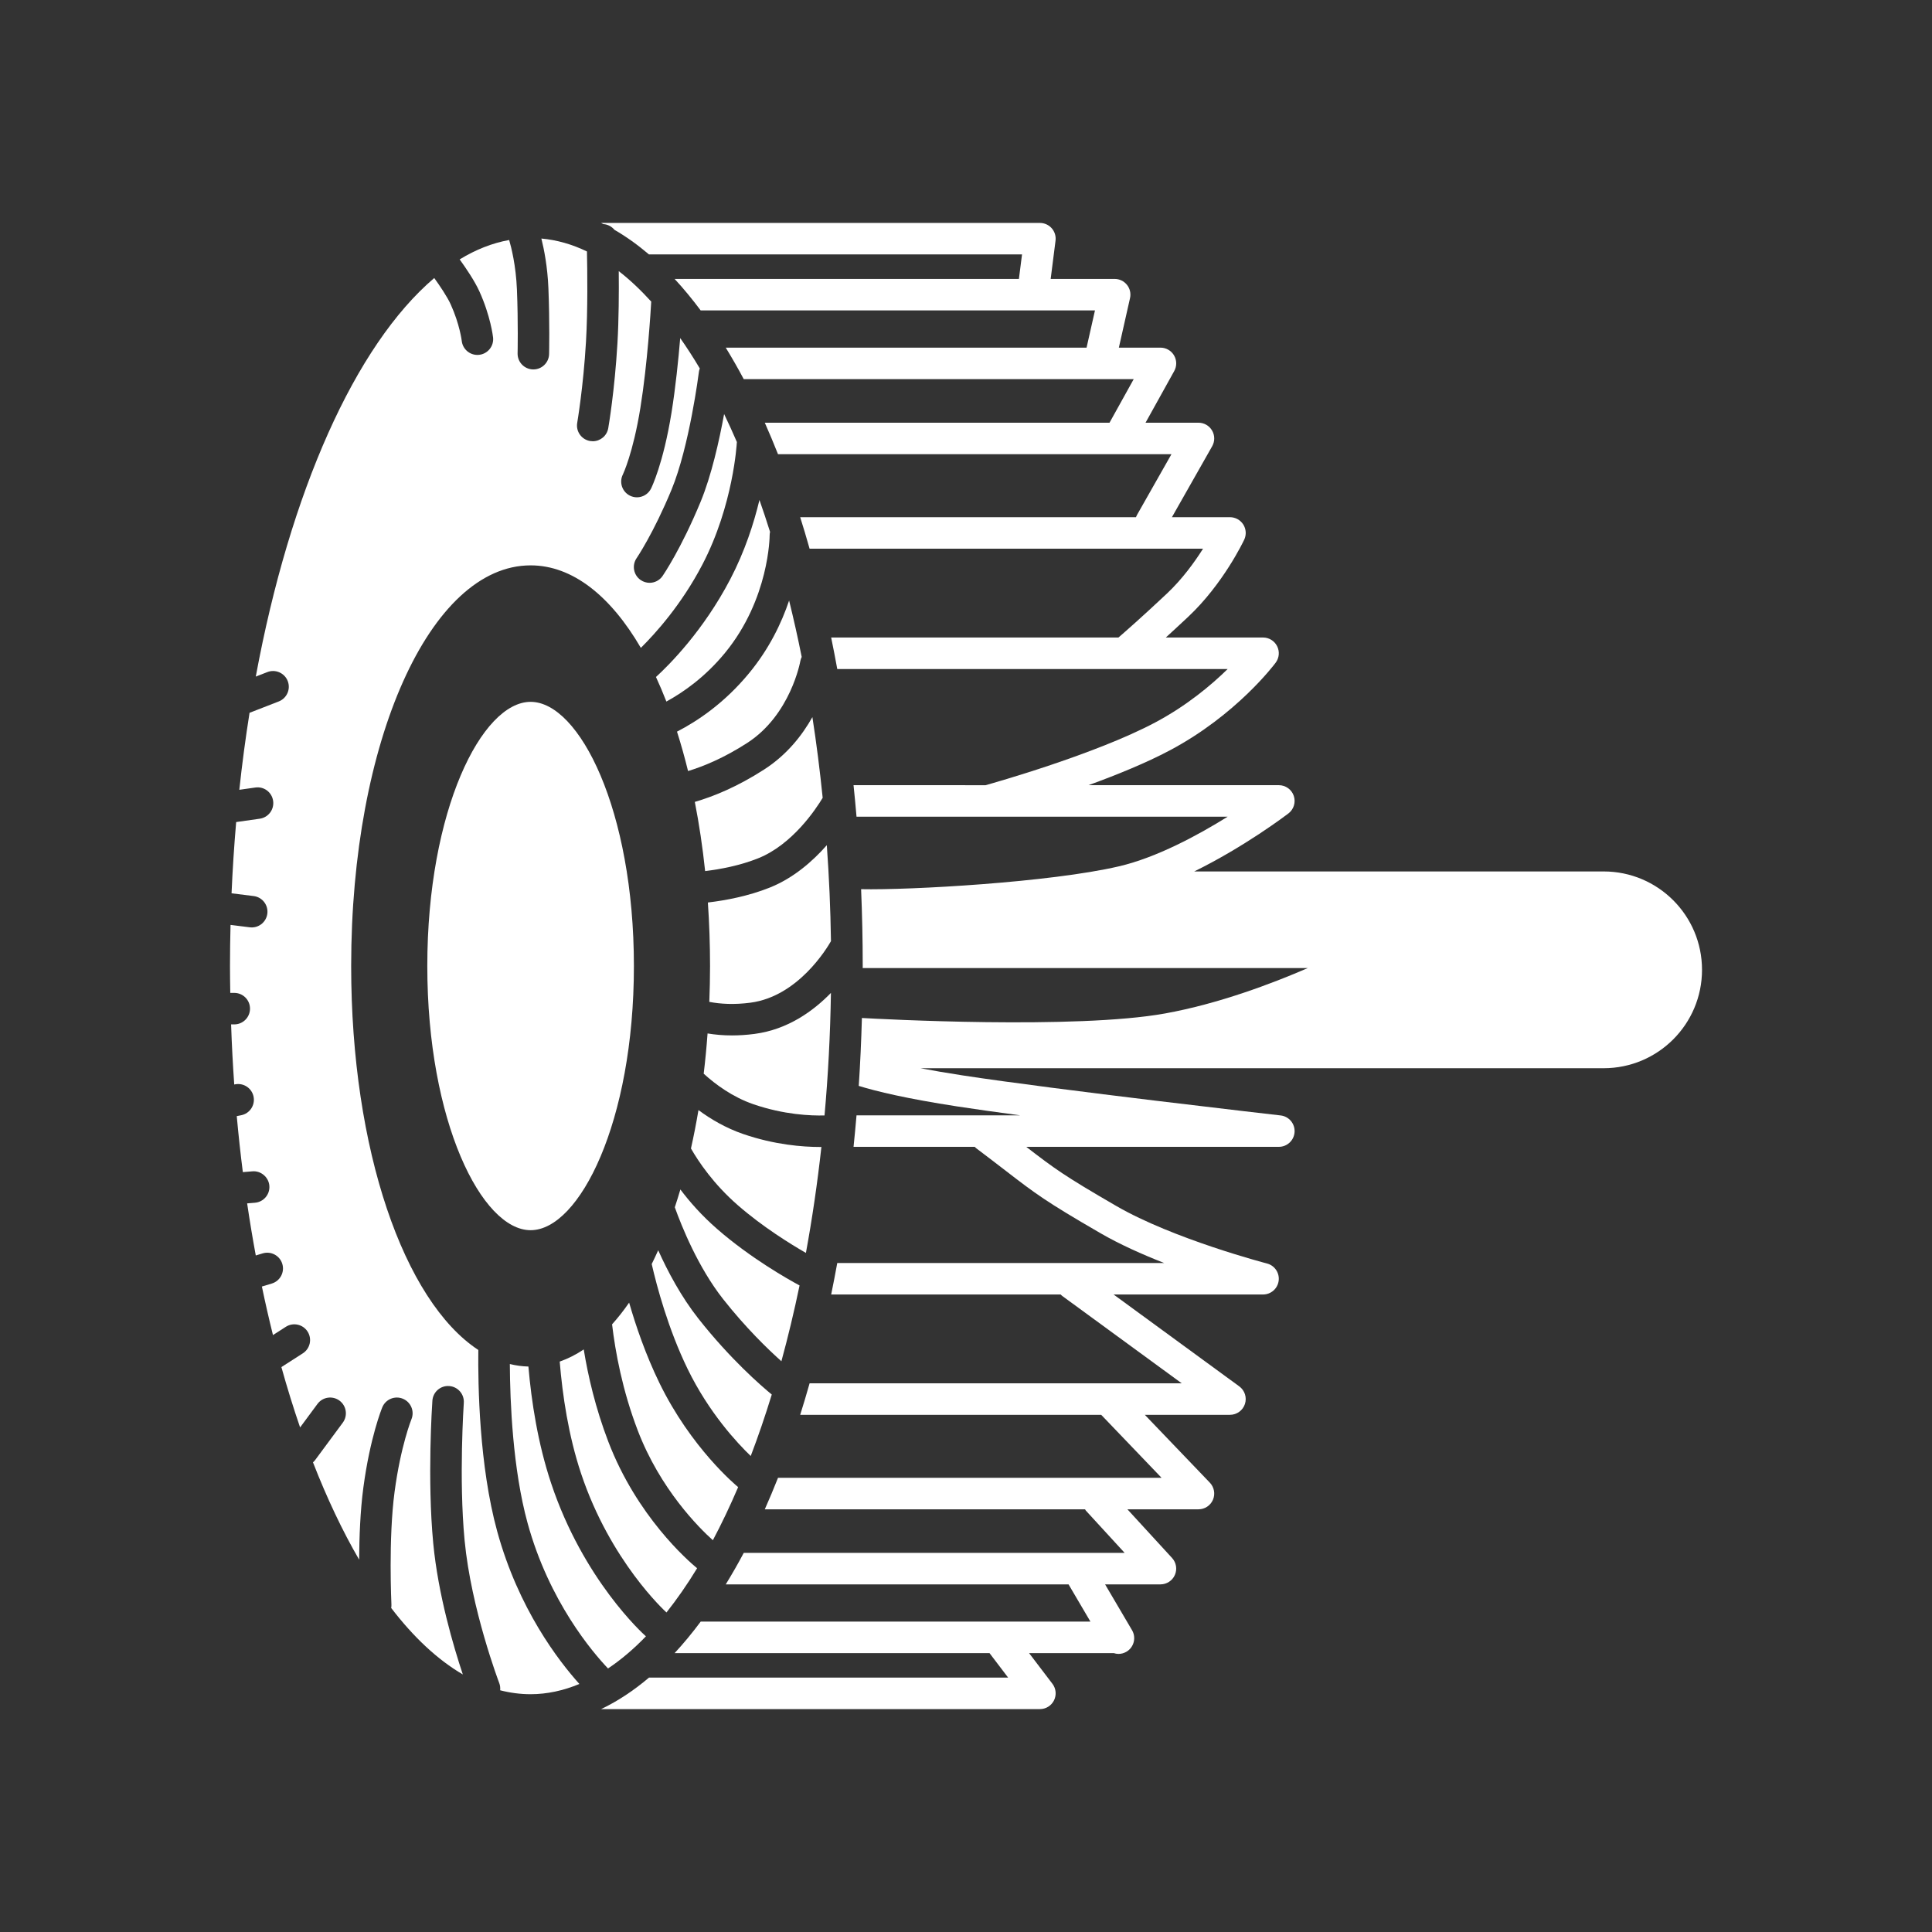 <?xml version="1.0" encoding="iso-8859-1"?>
<!-- Generator: Adobe Illustrator 25.4.1, SVG Export Plug-In . SVG Version: 6.00 Build 0)  -->
<svg version="1.1" id="Calque_1" xmlns="http://www.w3.org/2000/svg" xmlns:xlink="http://www.w3.org/1999/xlink" x="0px" y="0px"
	 viewBox="0 0 368.5 368.5" style="enable-background:new 0 0 368.5 368.5;" xml:space="preserve">
<rect x="0" y="0" width="368.5" height="368.5" fill="#333333" stroke="none"/>
<g>
	<defs>
		<rect id="SVGID_1_" width="368.5" height="368.5"/>
	</defs>
	<clipPath id="SVGID_00000133502440025277677150000006942510870157594807_">
		<use xlink:href="#SVGID_1_"  style="overflow:visible;"/>
	</clipPath>
	<path style="clip-path:url(#SVGID_00000133502440025277677150000006942510870157594807_);fill:#FFFFFF;" d="M305.871,166.216
		h-78.089c9.618-4.727,17.499-10.709,17.968-11.067c1.021-0.782,1.432-2.129,1.019-3.349c-0.413-1.219-1.559-2.038-2.845-2.038
		h-36.31c5.352-1.947,10.989-4.239,15.537-6.655c12.682-6.739,19.871-16.314,20.17-16.719c0.675-0.912,0.781-2.126,0.27-3.138
		c-0.51-1.015-1.549-1.655-2.683-1.655h-18.547c1.252-1.14,2.687-2.464,4.305-3.984c6.647-6.246,10.491-14.342,10.652-14.683
		c0.438-0.931,0.367-2.02-0.182-2.887c-0.552-0.866-1.508-1.394-2.537-1.394h-11.072l7.678-13.536c0.527-0.93,0.52-2.07-0.018-2.993
		c-0.538-0.925-1.525-1.493-2.595-1.493h-10.097l5.472-9.858c0.516-0.931,0.502-2.064-0.037-2.981c-0.54-0.917-1.526-1.48-2.59-1.48
		h-7.935l2.129-9.443c0.202-0.891-0.013-1.824-0.582-2.536c-0.572-0.714-1.434-1.129-2.347-1.129H200.4l0.927-7.296
		c0.108-0.857-0.157-1.717-0.726-2.365c-0.571-0.648-1.392-1.017-2.254-1.017h-83.7c0.145,0.069,0.289,0.152,0.438,0.225
		c0.825,0.042,1.588,0.453,2.114,1.09c2.251,1.293,4.441,2.877,6.581,4.692h71.156l-0.594,4.671h-65.673
		c1.705,1.833,3.359,3.849,4.973,6.008h75.206l-1.602,7.1h-68.823c1.174,1.921,2.323,3.909,3.432,6.007h74.383l-4.615,8.312h-65.751
		c0.864,1.949,1.707,3.945,2.521,6.007h75.042l-6.598,11.633c-0.071,0.124-0.118,0.254-0.17,0.382h-64.044
		c0.62,1.965,1.218,3.968,1.793,6.008h75.044c-1.608,2.547-3.962,5.809-6.909,8.577c-4.76,4.473-7.981,7.291-9.225,8.363h-54.795
		c0.406,1.979,0.796,3.979,1.163,6.008h74.465c-3.099,3.04-7.789,6.989-13.828,10.197c-11.375,6.046-30.808,11.531-32.345,11.962
		H162.8c0.205,1.987,0.399,3.985,0.569,6.007h70.794c-5.669,3.532-13.538,7.793-20.749,9.473
		c-13.139,3.061-39.87,4.553-49.171,4.357c0.201,4.814,0.309,9.701,0.309,14.657c0,0.129-0.004,0.259-0.004,0.387h84.898
		c-6.766,2.934-16.959,6.804-27.233,8.66c-17.057,3.08-54.534,1.05-57.817,0.864c-0.124,4.375-0.317,8.701-0.601,12.952
		c3.356,1.037,9.101,2.429,18.823,3.923c3.299,0.508,7.419,1.085,11.954,1.692h-31.203c-0.17,2.02-0.364,4.018-0.567,6.007h23.115
		c0.107,0.109,0.215,0.219,0.34,0.313c2.304,1.738,4.091,3.113,5.597,4.273c5.648,4.349,7.551,5.814,18.056,11.894
		c3.663,2.121,7.951,4.038,12.131,5.675h-62.345c-0.367,2.03-0.759,4.029-1.161,6.008h43.77c0.109,0.111,0.223,0.223,0.354,0.318
		l22.741,16.625h-70.982c-0.577,2.04-1.173,4.043-1.793,6.008h57.412l11.515,12.015h-73.157c-0.814,2.061-1.657,4.06-2.521,6.007
		h61.085c0.057,0.077,0.078,0.167,0.143,0.237l7.408,8.074h-72.651c-1.109,2.097-2.259,4.086-3.432,6.007h65.382l4.175,7.1h-74.336
		c-1.612,2.159-3.268,4.173-4.973,6.008h60.058l3.555,4.674h-68.501c-2.941,2.492-5.99,4.507-9.132,6.007h83.692
		c1.142,0,2.184-0.647,2.69-1.67c0.507-1.023,0.391-2.245-0.299-3.153l-4.457-5.858h16.148c0.291,0.092,0.592,0.154,0.901,0.154
		c0.519,0,1.043-0.133,1.522-0.415c1.429-0.842,1.906-2.683,1.066-4.112l-5.138-8.735h10.56c1.191,0,2.271-0.703,2.75-1.795
		c0.479-1.09,0.27-2.361-0.536-3.239l-8.517-9.284h13.555c1.203,0,2.29-0.717,2.763-1.824c0.471-1.107,0.239-2.388-0.594-3.258
		l-12.401-12.94h16.239c1.301,0,2.453-0.836,2.856-2.071c0.402-1.236-0.034-2.592-1.084-3.358l-23.97-17.522h28.507
		c1.512,0,2.789-1.125,2.981-2.625c0.189-1.5-0.763-2.908-2.228-3.287c-0.178-0.045-17.845-4.659-28.741-10.969
		c-10.021-5.8-11.8-7.144-17.176-11.282h48.18c1.592,0,2.908-1.243,3-2.833c0.089-1.591-1.078-2.977-2.66-3.155
		c-0.426-0.049-42.836-4.895-60.733-7.648c-3.064-0.471-5.695-0.927-7.959-1.359h130.299c10.365,0,18.766-8.403,18.766-18.766
		C324.637,174.615,316.236,166.216,305.871,166.216"/>
	<path style="clip-path:url(#SVGID_00000133502440025277677150000006942510870157594807_);fill:#FFFFFF;" d="M129.772,226.873
		c-0.34,1.154-0.694,2.291-1.062,3.399c1.287,3.596,4.43,11.446,9.225,17.526c4.3,5.452,8.503,9.518,11.104,11.841
		c1.269-4.644,2.428-9.467,3.465-14.458c-2.214-1.191-9.328-5.2-15.731-10.781C133.832,231.836,131.536,229.216,129.772,226.873"/>
	<path style="clip-path:url(#SVGID_00000133502440025277677150000006942510870157594807_);fill:#FFFFFF;" d="M150.511,114.544
		c-1.441,4.286-3.78,9.171-7.609,13.824c-4.68,5.69-9.817,9.144-13.775,11.181c0.764,2.404,1.47,4.907,2.108,7.516
		c2.957-0.898,6.84-2.494,11.272-5.352c8.299-5.349,10.128-15.528,10.145-15.631c0.049-0.28,0.145-0.536,0.26-0.78
		C152.179,121.625,151.371,118.042,150.511,114.544"/>
	<path style="clip-path:url(#SVGID_00000133502440025277677150000006942510870157594807_);fill:#FFFFFF;" d="M101.205,323.143
		c3.16,0,6.268-0.69,9.305-1.951c-3.951-4.389-11.622-14.328-15.676-29.107c-3.44-12.53-3.681-27.96-3.601-34.599
		c-14.18-9.318-24.253-38.158-24.253-73.231c0-42.852,15.033-76.42,34.225-76.42c7.994,0,15.261,5.84,21.027,15.735
		c2.747-2.711,7.74-8.224,11.735-15.883c5.92-11.343,6.561-23.11,6.567-23.228c0.002-0.048,0.016-0.09,0.021-0.138
		c-0.794-1.836-1.607-3.623-2.44-5.351c-0.925,5.048-2.411,11.727-4.49,16.751c-3.7,8.945-7.107,13.934-7.25,14.142
		c-0.58,0.846-1.519,1.3-2.473,1.3c-0.587,0-1.18-0.172-1.7-0.529c-1.367-0.937-1.713-2.806-0.776-4.175
		c0.031-0.045,3.213-4.73,6.649-13.035c3.43-8.29,5.214-22.342,5.231-22.482c0.029-0.234,0.092-0.453,0.17-0.666
		c-1.212-2.048-2.46-3.974-3.735-5.796c-0.344,4.102-0.884,9.422-1.666,14.263c-1.565,9.7-3.806,14.261-3.9,14.45
		c-0.526,1.054-1.588,1.663-2.689,1.663c-0.451,0-0.909-0.103-1.339-0.318c-1.484-0.741-2.087-2.545-1.346-4.029
		c0.014-0.027,1.946-4.057,3.344-12.724c1.354-8.371,1.974-18.587,2.069-20.262c-2.014-2.207-4.075-4.172-6.195-5.806
		c0.039,3.971,0.016,9.236-0.254,13.814c-0.528,9.018-1.699,15.853-1.75,16.14c-0.253,1.46-1.522,2.49-2.955,2.49
		c-0.17,0-0.342-0.015-0.516-0.044c-1.635-0.284-2.731-1.838-2.447-3.473c0.01-0.067,1.164-6.805,1.672-15.465
		c0.356-6.062,0.26-13.606,0.184-17.218c-2.838-1.367-5.742-2.198-8.693-2.465c0.519,2.077,1.174,5.39,1.34,9.46
		c0.264,6.478,0.137,12.325,0.133,12.57c-0.037,1.636-1.375,2.937-3.002,2.937c-0.023,0-0.047,0-0.068-0.001
		c-1.659-0.038-2.975-1.412-2.938-3.071c0.002-0.057,0.129-5.91-0.129-12.189c-0.188-4.574-1.083-8.07-1.48-9.425
		c-3.219,0.581-6.373,1.825-9.44,3.7c1.164,1.613,2.848,4.083,3.751,6.076c2.147,4.723,2.599,8.645,2.619,8.808
		c0.181,1.65-1.008,3.134-2.656,3.316c-0.112,0.013-0.225,0.018-0.335,0.018c-1.511,0-2.812-1.136-2.982-2.673
		c-0.002-0.022-0.387-3.181-2.116-6.984c-0.653-1.438-2.051-3.51-3.131-5.01c-15.089,12.834-27.529,40.815-34.039,76.019
		l2.206-0.857c1.537-0.603,3.288,0.165,3.888,1.711c0.6,1.547-0.166,3.287-1.713,3.888l-5.57,2.165
		c-0.76,4.785-1.416,9.684-1.951,14.687l3.05-0.434c1.663-0.242,3.164,0.907,3.399,2.551c0.233,1.643-0.909,3.162-2.552,3.397
		l-4.498,0.639c-0.385,4.463-0.682,8.996-0.88,13.588l4.216,0.526c1.647,0.205,2.814,1.706,2.609,3.354
		c-0.189,1.517-1.484,2.63-2.976,2.63c-0.125,0-0.25-0.008-0.376-0.024l-3.668-0.457c-0.065,2.601-0.104,5.213-0.104,7.846
		c0,1.715,0.027,3.417,0.055,5.121h0.76c1.659,0,3.004,1.344,3.004,3.004c0,1.659-1.345,3.004-3.004,3.004h-0.604
		c0.133,3.862,0.331,7.687,0.599,11.466l0.154-0.032c1.629-0.326,3.209,0.729,3.536,2.355c0.326,1.627-0.73,3.211-2.355,3.536
		l-0.854,0.171c0.328,3.611,0.715,7.172,1.161,10.682l1.815-0.15c1.61-0.147,3.104,1.091,3.242,2.745
		c0.137,1.654-1.093,3.106-2.745,3.243l-1.492,0.123c0.496,3.369,1.046,6.682,1.648,9.934l1.32-0.397
		c1.588-0.478,3.264,0.423,3.741,2.015c0.477,1.587-0.424,3.261-2.012,3.739l-1.885,0.567c0.657,3.152,1.361,6.243,2.114,9.261
		l2.45-1.574c1.393-0.894,3.254-0.495,4.15,0.904c0.898,1.395,0.493,3.254-0.903,4.151l-4.09,2.627
		c1.109,3.978,2.3,7.822,3.567,11.507l3.313-4.481c0.986-1.335,2.865-1.617,4.201-0.63c1.333,0.985,1.615,2.868,0.629,4.201
		l-5.276,7.136c-0.121,0.166-0.266,0.303-0.41,0.436c2.675,6.864,5.624,13.087,8.804,18.559c0.027-4.232,0.211-9.312,0.803-13.729
		c1.276-9.584,3.519-15.102,3.614-15.333c0.632-1.531,2.394-2.265,3.921-1.631c1.535,0.631,2.265,2.387,1.633,3.922
		c-0.017,0.044-2.049,5.098-3.213,13.838c-1.195,8.926-0.606,21.368-0.6,21.493c0.011,0.226-0.008,0.445-0.045,0.658
		c4.281,5.59,8.866,9.878,13.662,12.678c-1.753-5.258-4.705-15.2-5.642-25.01c-1.168-12.269-0.206-26.604-0.163-27.208
		c0.112-1.658,1.549-2.914,3.202-2.79c1.656,0.113,2.904,1.547,2.79,3.203c-0.01,0.142-0.97,14.456,0.151,26.225
		c1.255,13.14,6.557,27.088,6.61,27.228c0.174,0.453,0.217,0.92,0.172,1.372C97.309,322.888,99.248,323.143,101.205,323.143"/>
	<path style="clip-path:url(#SVGID_00000133502440025277677150000006942510870157594807_);fill:#FFFFFF;" d="M125.116,129.127
		c0.692,1.495,1.353,3.056,1.985,4.681c3.27-1.784,7.398-4.681,11.163-9.256c8.487-10.319,8.534-22.316,8.534-22.438
		c0-0.231,0.029-0.454,0.078-0.671c-0.649-2.076-1.328-4.097-2.022-6.083c-1.06,4.428-2.775,9.769-5.56,15.106
		C134.17,120.283,127.684,126.776,125.116,129.127"/>
	<path style="clip-path:url(#SVGID_00000133502440025277677150000006942510870157594807_);fill:#FFFFFF;" d="M145.763,146.762
		c-5.169,3.334-9.729,5.169-13.238,6.189c0.824,4.202,1.485,8.611,1.968,13.195c2.949-0.358,6.657-1.056,10.11-2.437
		c6.569-2.63,11.049-9.436,12.311-11.54c-0.534-5.241-1.183-10.384-1.962-15.392C153.008,140.238,150.104,143.964,145.763,146.762"
		/>
	<path style="clip-path:url(#SVGID_00000133502440025277677150000006942510870157594807_);fill:#FFFFFF;" d="M156.423,218.769
		c-3.295,0-8.673-0.407-14.698-2.482c-3.297-1.137-6.149-2.816-8.503-4.554c-0.423,2.51-0.9,4.949-1.432,7.32
		c1.453,2.538,4.295,6.776,8.932,10.818c4.752,4.144,10.073,7.425,12.995,9.105c1.192-6.512,2.188-13.261,2.953-20.211
		C156.583,218.765,156.515,218.769,156.423,218.769"/>
	<path style="clip-path:url(#SVGID_00000133502440025277677150000006942510870157594807_);fill:#FFFFFF;" d="M101.205,133.867
		c-9.318,0-19.703,20.694-19.703,50.388s10.385,50.386,19.703,50.386s19.703-20.692,19.703-50.386S110.523,133.867,101.205,133.867"
		/>
	<path style="clip-path:url(#SVGID_00000133502440025277677150000006942510870157594807_);fill:#FFFFFF;" d="M158.488,189.38
		c-3.35,3.446-8.221,6.989-14.565,7.823c-1.528,0.201-2.969,0.289-4.32,0.289c-1.69,0-3.231-0.145-4.645-0.377
		c-0.19,2.61-0.438,5.169-0.739,7.675c2.265,2.062,5.511,4.455,9.463,5.818c5.879,2.024,11.008,2.216,13.584,2.145
		C157.952,205.15,158.363,197.337,158.488,189.38"/>
	<path style="clip-path:url(#SVGID_00000133502440025277677150000006942510870157594807_);fill:#FFFFFF;" d="M146.835,169.286
		c-4.113,1.645-8.432,2.452-11.818,2.853c0.27,3.939,0.413,7.982,0.413,12.115c0,2.31-0.053,4.586-0.139,6.839
		c2.122,0.406,4.731,0.565,7.85,0.154c9.05-1.189,14.567-10.349,15.353-11.735c-0.092-6.2-0.36-12.311-0.792-18.305
		C155.054,164.213,151.399,167.46,146.835,169.286"/>
	<path style="clip-path:url(#SVGID_00000133502440025277677150000006942510870157594807_);fill:#FFFFFF;" d="M147.204,265.988
		c-2.073-1.704-7.914-6.772-13.986-14.471c-3.315-4.203-5.869-9.029-7.678-13.048c-0.401,0.899-0.814,1.776-1.236,2.628
		c0.972,4.238,3.129,12.358,6.852,20.016c4.074,8.372,9.501,14.164,12.035,16.6C144.615,273.98,145.952,270.065,147.204,265.988"/>
	<path style="clip-path:url(#SVGID_00000133502440025277677150000006942510870157594807_);fill:#FFFFFF;" d="M140.79,283.644
		c-0.438-0.359-8.994-7.484-15.035-19.904c-2.612-5.37-4.48-10.852-5.757-15.283c-1.044,1.508-2.13,2.889-3.254,4.14
		c0.618,5.223,1.959,12.569,4.895,20.237c4.294,11.219,11.665,18.55,14.329,20.944C137.649,290.61,139.259,287.227,140.79,283.644"
		/>
	<path style="clip-path:url(#SVGID_00000133502440025277677150000006942510870157594807_);fill:#FFFFFF;" d="M132.962,299.12
		c-1.797-1.484-11.503-9.955-16.934-24.14c-2.456-6.413-3.868-12.547-4.689-17.595c-1.484,0.992-3.014,1.767-4.582,2.316
		c0.524,6.399,1.664,14.121,4.066,21.326c5.581,16.748,16.02,26.275,16.298,26.526C129.133,305.004,131.088,302.208,132.962,299.12"
		/>
	<path style="clip-path:url(#SVGID_00000133502440025277677150000006942510870157594807_);fill:#FFFFFF;" d="M123.209,312.095
		c-0.02-0.018-0.045-0.022-0.064-0.041c-0.484-0.428-11.892-10.734-18.021-29.128c-2.539-7.608-3.765-15.608-4.338-22.279
		c-1.199-0.029-2.38-0.191-3.543-0.479c0.039,7.238,0.557,20.033,3.383,30.328c4.106,14.964,12.418,24.667,15.345,27.74
		C118.449,316.573,120.868,314.533,123.209,312.095"/>
</g>
</svg>
